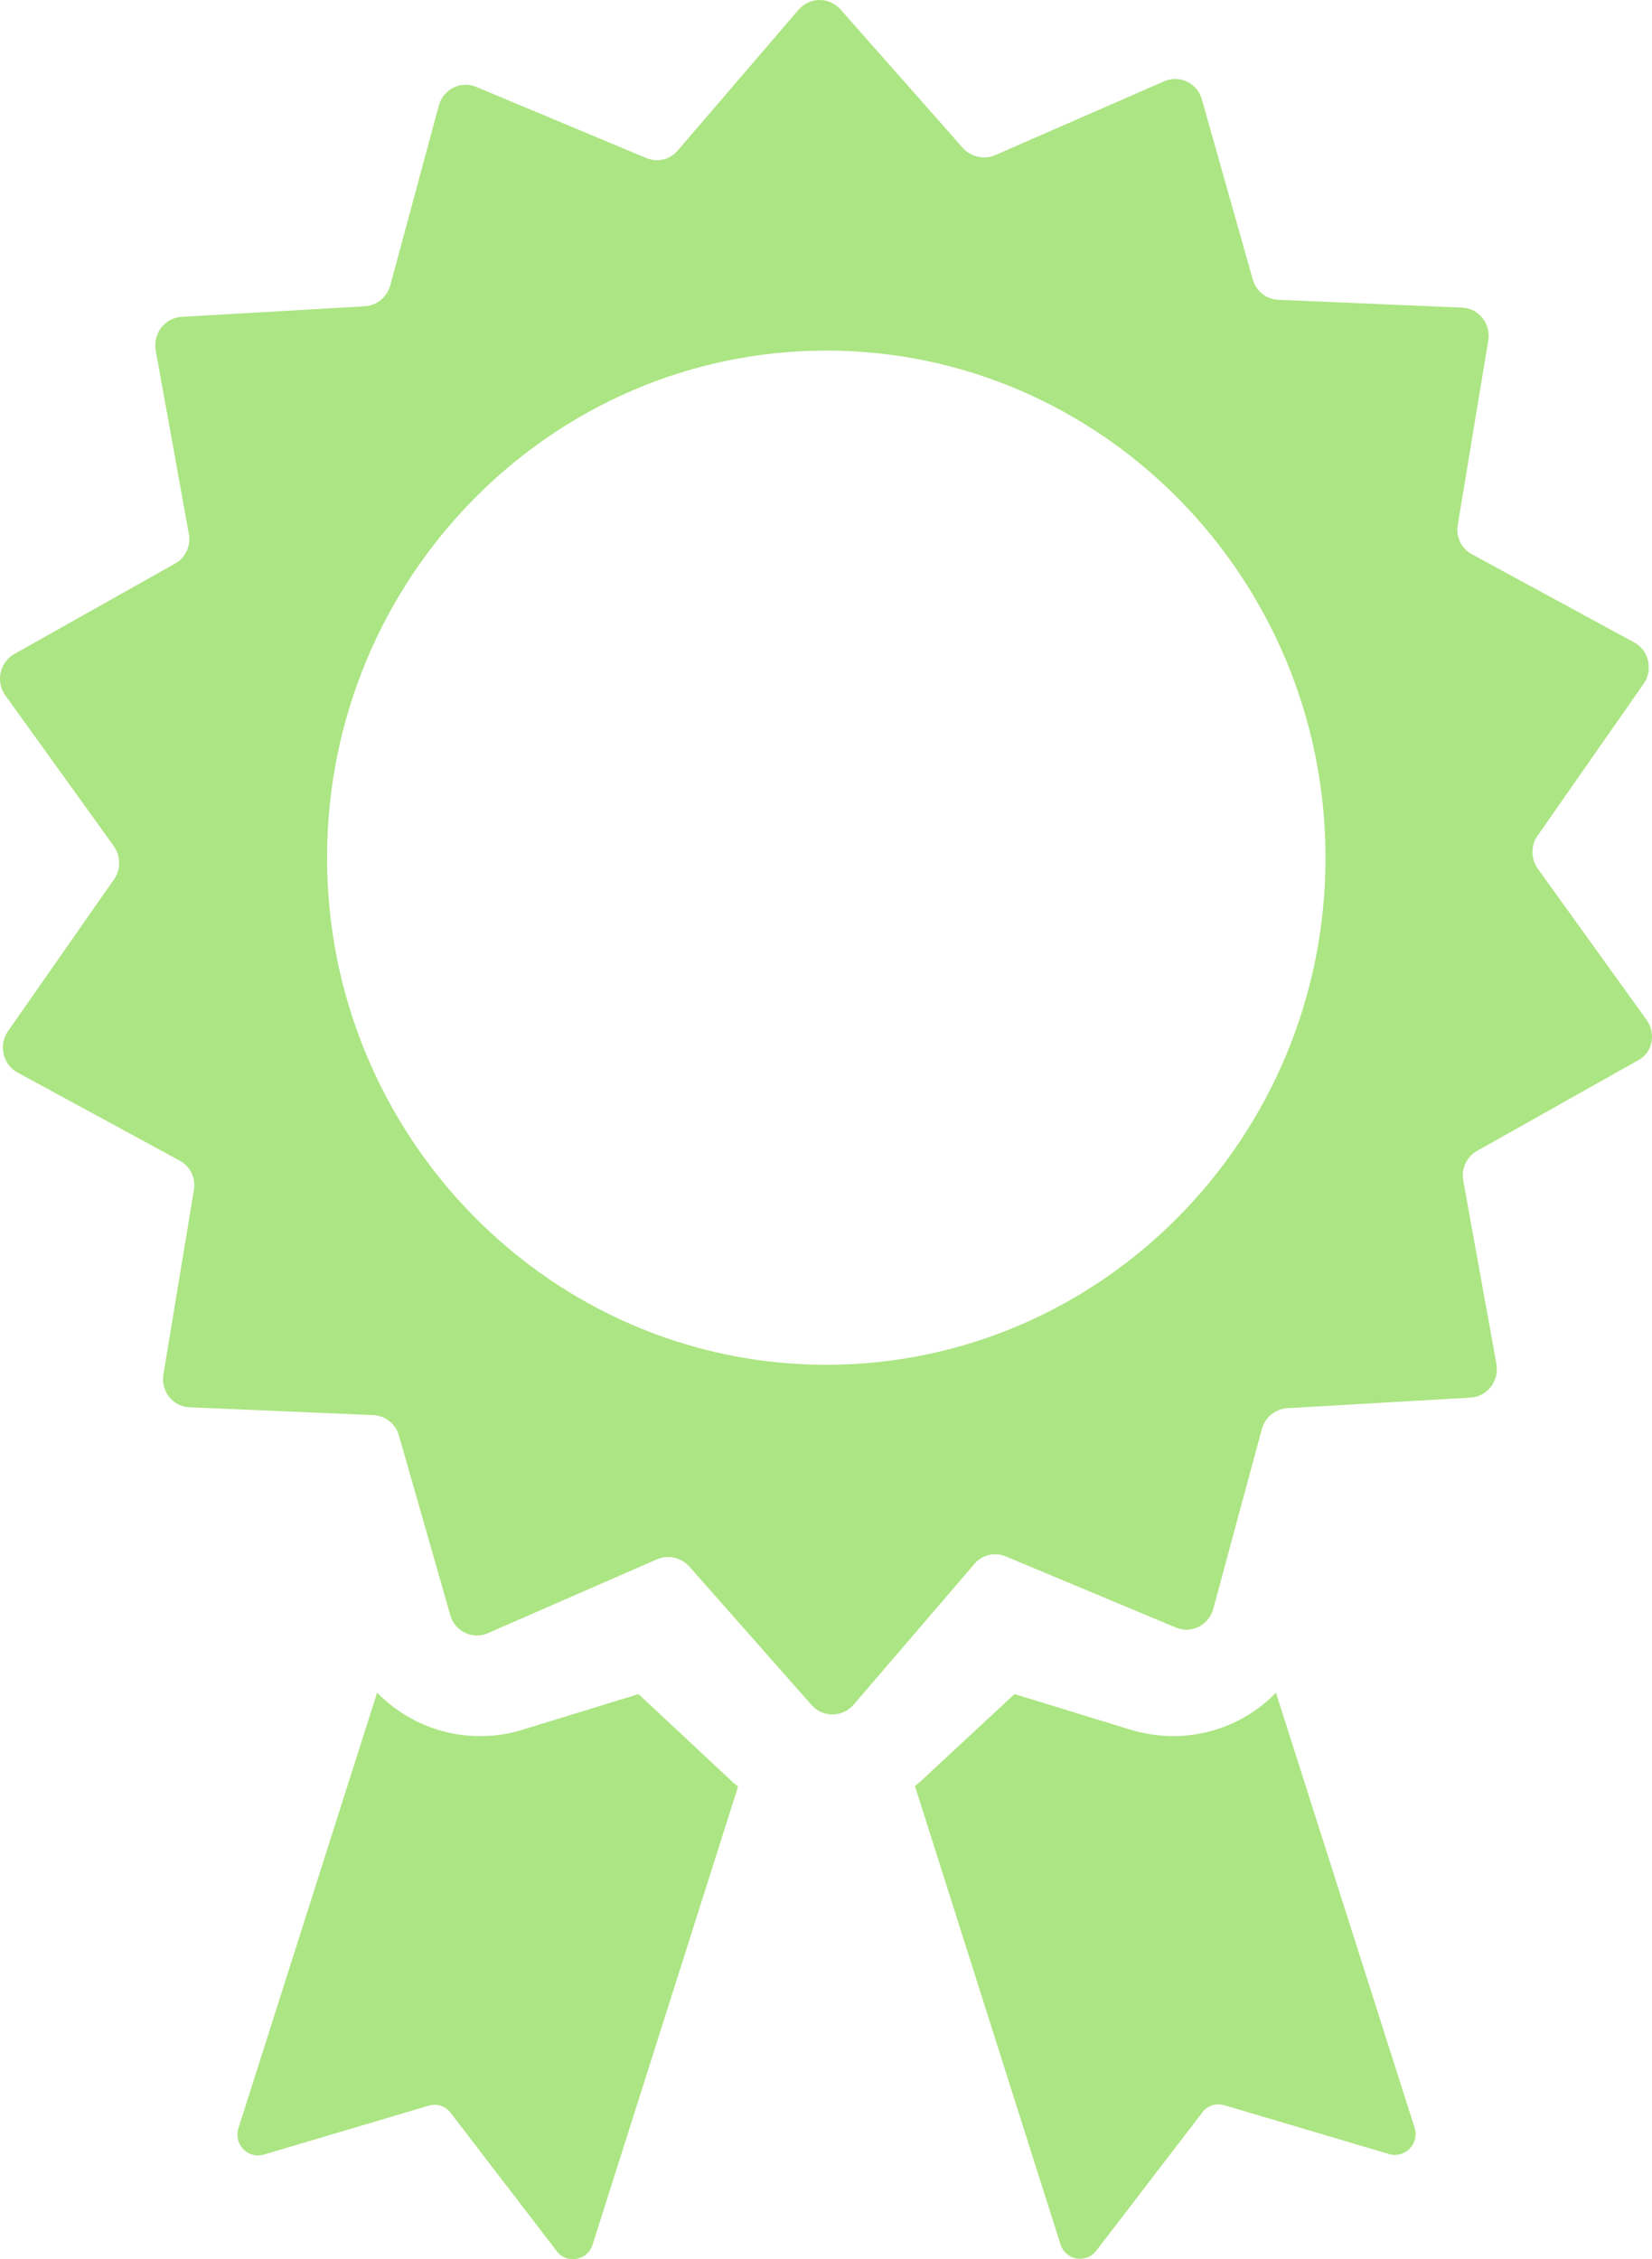<svg width="49" height="67" viewBox="0 0 49 67" version="1.1" xmlns="http://www.w3.org/2000/svg" xmlns:xlink="http://www.w3.org/1999/xlink">
<title>medal</title>
<desc>Created using Figma</desc>
<g id="Canvas" transform="translate(-878 90)">
<g id="medal">
<g id="Group">
<g id="Group">
<g id="Vector">
<use xlink:href="#path0_fill" transform="translate(878 -90)" fill="#ACE583"/>
</g>
<g id="Vector">
<use xlink:href="#path1_fill" transform="translate(905.138 -39.801)" fill="#ACE583"/>
</g>
<g id="Vector">
<use xlink:href="#path2_fill" transform="translate(885.042 -39.801)" fill="#ACE583"/>
</g>
</g>
</g>
</g>
</g>
<defs>
<path id="path0_fill" d="M 48.837 30.243L 45.614 25.765C 45.411 25.477 45.398 25.08 45.6 24.792L 48.756 20.272C 49.039 19.861 48.904 19.286 48.473 19.053L 43.658 16.437C 43.348 16.273 43.173 15.917 43.24 15.561L 44.144 10.096C 44.225 9.603 43.861 9.137 43.362 9.123L 37.913 8.891C 37.563 8.877 37.253 8.63 37.158 8.288L 35.648 2.946C 35.513 2.467 34.987 2.207 34.528 2.412L 29.512 4.604C 29.188 4.741 28.81 4.658 28.568 4.398L 24.927 0.276C 24.589 -0.094 24.023 -0.094 23.686 0.289L 20.099 4.467C 19.869 4.741 19.492 4.823 19.168 4.686L 14.124 2.577C 13.666 2.385 13.153 2.645 13.018 3.124L 11.575 8.466C 11.481 8.808 11.184 9.055 10.834 9.082L 5.386 9.397C 4.887 9.425 4.536 9.89 4.617 10.383L 5.601 15.835C 5.669 16.191 5.493 16.547 5.197 16.711L 0.423 19.396C -0.009 19.642 -0.13 20.218 0.153 20.615L 3.376 25.093C 3.578 25.381 3.592 25.778 3.39 26.066L 0.234 30.586C -0.049 30.997 0.086 31.572 0.517 31.805L 5.332 34.421C 5.642 34.585 5.817 34.941 5.75 35.297L 4.846 40.762C 4.765 41.255 5.129 41.721 5.628 41.734L 11.076 41.967C 11.427 41.981 11.737 42.227 11.832 42.57L 13.356 47.898C 13.491 48.377 14.016 48.637 14.475 48.432L 19.492 46.24C 19.815 46.103 20.193 46.186 20.436 46.446L 24.077 50.569C 24.414 50.938 24.98 50.938 25.318 50.555L 28.905 46.377C 29.134 46.103 29.512 46.021 29.835 46.158L 34.879 48.267C 35.338 48.459 35.85 48.199 35.985 47.72L 37.428 42.378C 37.522 42.036 37.819 41.789 38.17 41.762L 43.618 41.447C 44.117 41.419 44.468 40.954 44.387 40.461L 43.402 35.01C 43.335 34.653 43.51 34.297 43.807 34.133L 48.581 31.448C 49.012 31.229 49.134 30.654 48.837 30.243ZM 24.508 40.474C 16.349 40.474 9.701 33.722 9.701 25.436C 9.701 17.149 16.349 10.397 24.508 10.397C 32.667 10.397 39.316 17.149 39.316 25.436C 39.316 33.736 32.667 40.474 24.508 40.474Z"/>
<path id="path1_fill" d="M 10.708 6.68765e-08C 9.926 0.808 8.833 1.287 7.66 1.287C 7.242 1.287 6.824 1.219 6.433 1.109L 2.953 0.041L 0.27 2.534C 0.175 2.616 0.094 2.698 -1.11943e-06 2.767L 4.315 16.353C 4.464 16.833 5.071 16.942 5.381 16.545L 8.523 12.45C 8.671 12.245 8.941 12.162 9.17 12.231L 14.066 13.683C 14.538 13.82 14.969 13.368 14.821 12.902L 10.708 6.68765e-08Z"/>
<path id="path2_fill" d="M 11.897 0.041L 8.418 1.109C 8.013 1.233 7.609 1.287 7.191 1.287C 6.017 1.287 4.939 0.808 4.143 6.68765e-08L 0.03 12.916C -0.119 13.395 0.313 13.833 0.785 13.696L 5.68 12.245C 5.923 12.176 6.179 12.258 6.328 12.464L 9.47 16.559C 9.766 16.956 10.387 16.846 10.535 16.367L 14.851 2.78C 14.756 2.712 14.662 2.63 14.581 2.548L 11.897 0.041Z"/>
</defs>
</svg>
